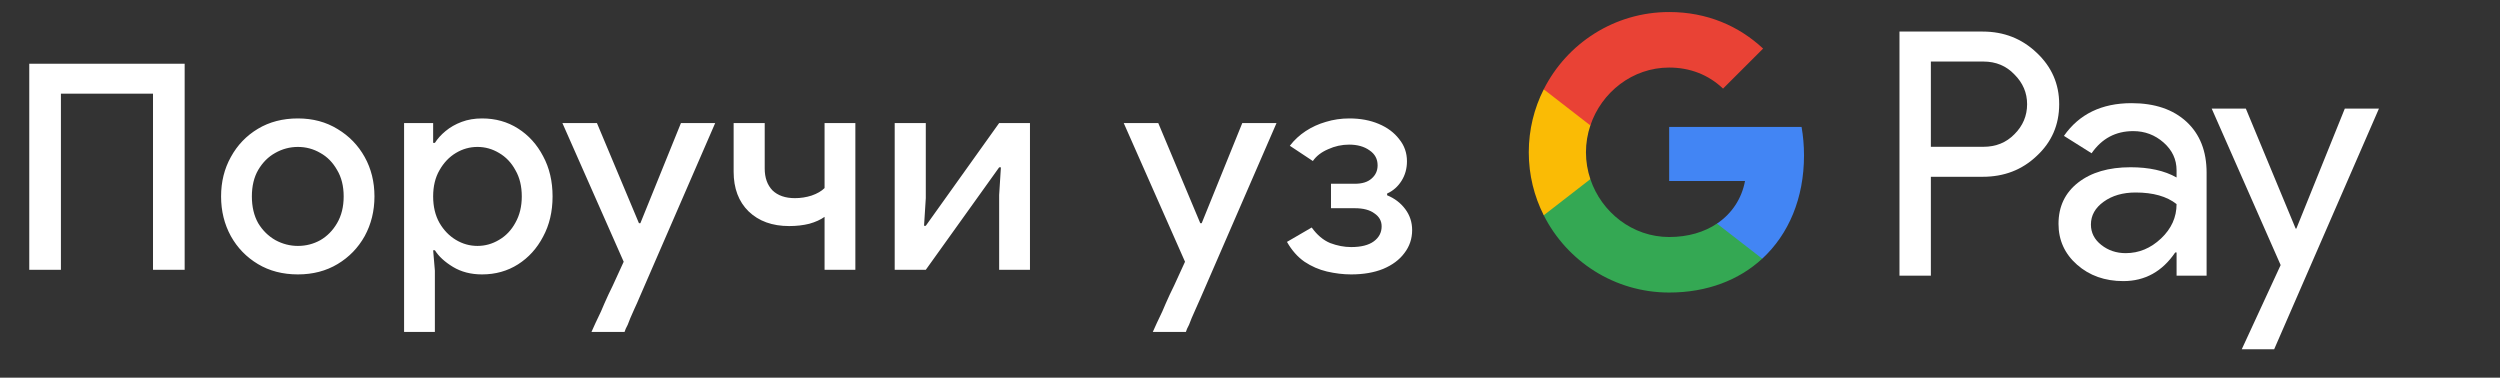 <svg width="139" height="21" viewBox="0 0 139 21" fill="none" xmlns="http://www.w3.org/2000/svg">
<rect x="0" y="0" width="139" height="21" fill="#333333" stroke="none"/>
<g id="sr_order_with_Pay_NBG">
<path id="Left Text" d="M1.627 15.001V3.545H10.267V15.001H8.507V5.209H3.387V15.001H1.627ZM16.564 15.257C15.721 15.257 14.98 15.065 14.34 14.681C13.7 14.297 13.198 13.779 12.836 13.129C12.473 12.467 12.292 11.731 12.292 10.921C12.292 10.11 12.473 9.379 12.836 8.729C13.198 8.067 13.7 7.545 14.34 7.161C14.98 6.777 15.721 6.585 16.564 6.585C17.396 6.585 18.132 6.782 18.772 7.177C19.412 7.561 19.913 8.078 20.276 8.729C20.638 9.379 20.82 10.11 20.82 10.921C20.82 11.731 20.638 12.467 20.276 13.129C19.913 13.779 19.412 14.297 18.772 14.681C18.132 15.065 17.396 15.257 16.564 15.257ZM16.564 13.673C17.012 13.673 17.428 13.566 17.812 13.353C18.196 13.129 18.505 12.814 18.74 12.409C18.985 11.993 19.108 11.497 19.108 10.921C19.108 10.345 18.985 9.854 18.74 9.449C18.505 9.033 18.196 8.718 17.812 8.505C17.428 8.281 17.012 8.169 16.564 8.169C16.116 8.169 15.694 8.281 15.3 8.505C14.916 8.718 14.601 9.033 14.356 9.449C14.121 9.854 14.004 10.345 14.004 10.921C14.004 11.497 14.121 11.993 14.356 12.409C14.601 12.814 14.921 13.129 15.316 13.353C15.71 13.566 16.126 13.673 16.564 13.673ZM22.467 18.457V6.841H24.083V7.945H24.179C24.328 7.71 24.526 7.491 24.771 7.289C25.027 7.075 25.326 6.905 25.667 6.777C26.008 6.649 26.387 6.585 26.803 6.585C27.55 6.585 28.216 6.771 28.803 7.145C29.39 7.518 29.854 8.03 30.195 8.681C30.547 9.331 30.723 10.078 30.723 10.921C30.723 11.763 30.547 12.51 30.195 13.161C29.854 13.811 29.39 14.323 28.803 14.697C28.216 15.07 27.55 15.257 26.803 15.257C26.184 15.257 25.646 15.118 25.187 14.841C24.728 14.563 24.392 14.254 24.179 13.913H24.083L24.179 15.049V18.457H22.467ZM26.547 13.673C26.974 13.673 27.374 13.561 27.747 13.337C28.131 13.113 28.435 12.793 28.659 12.377C28.894 11.961 29.011 11.475 29.011 10.921C29.011 10.355 28.894 9.87 28.659 9.465C28.435 9.049 28.131 8.729 27.747 8.505C27.374 8.281 26.974 8.169 26.547 8.169C26.12 8.169 25.72 8.281 25.347 8.505C24.974 8.729 24.67 9.049 24.435 9.465C24.2 9.87 24.083 10.355 24.083 10.921C24.083 11.486 24.2 11.977 24.435 12.393C24.67 12.798 24.974 13.113 25.347 13.337C25.72 13.561 26.12 13.673 26.547 13.673ZM34.901 18.057C34.869 18.131 34.832 18.206 34.789 18.281C34.757 18.366 34.736 18.425 34.725 18.457H32.885C32.939 18.339 33.013 18.174 33.109 17.961C33.216 17.747 33.317 17.534 33.413 17.321C33.477 17.182 33.541 17.033 33.605 16.873C33.68 16.713 33.755 16.547 33.829 16.377C33.915 16.206 33.995 16.041 34.069 15.881L34.677 14.553L31.269 6.841H33.189L35.525 12.409H35.605L37.861 6.841H39.765L35.541 16.569C35.467 16.75 35.381 16.942 35.285 17.145C35.2 17.347 35.12 17.529 35.045 17.689C34.981 17.859 34.933 17.982 34.901 18.057ZM45.846 15.001V12.057C45.622 12.217 45.339 12.345 44.998 12.441C44.657 12.526 44.283 12.569 43.878 12.569C42.939 12.569 42.187 12.297 41.622 11.753C41.067 11.209 40.79 10.473 40.79 9.545V6.841H42.518V9.369C42.518 9.881 42.662 10.286 42.95 10.585C43.249 10.873 43.665 11.017 44.198 11.017C44.518 11.017 44.827 10.969 45.126 10.873C45.435 10.766 45.675 10.627 45.846 10.457V6.841H47.558V15.001H45.846ZM49.745 15.001V6.841H51.474V11.017L51.377 12.553H51.474L55.553 6.841H57.266V15.001H55.553V10.841L55.65 9.305H55.553L51.474 15.001H49.745ZM66.111 18.057C66.079 18.131 66.041 18.206 65.999 18.281C65.967 18.366 65.945 18.425 65.935 18.457H64.095C64.148 18.339 64.223 18.174 64.319 17.961C64.425 17.747 64.527 17.534 64.623 17.321C64.687 17.182 64.751 17.033 64.815 16.873C64.889 16.713 64.964 16.547 65.039 16.377C65.124 16.206 65.204 16.041 65.279 15.881L65.887 14.553L62.479 6.841H64.399L66.735 12.409H66.815L69.071 6.841H70.975L66.751 16.569C66.676 16.75 66.591 16.942 66.495 17.145C66.409 17.347 66.329 17.529 66.255 17.689C66.191 17.859 66.143 17.982 66.111 18.057ZM75.123 15.257C74.686 15.257 74.238 15.203 73.779 15.097C73.331 14.99 72.915 14.809 72.531 14.553C72.147 14.286 71.822 13.918 71.555 13.449L72.931 12.649C73.23 13.065 73.571 13.353 73.955 13.513C74.35 13.662 74.739 13.737 75.123 13.737C75.678 13.737 76.099 13.63 76.387 13.417C76.675 13.203 76.819 12.926 76.819 12.585C76.819 12.286 76.686 12.046 76.419 11.865C76.163 11.673 75.8 11.577 75.331 11.577H74.003V10.217H75.331C75.737 10.217 76.046 10.121 76.259 9.929C76.483 9.737 76.595 9.491 76.595 9.193C76.595 8.841 76.446 8.563 76.147 8.361C75.849 8.147 75.47 8.041 75.011 8.041C74.606 8.041 74.216 8.126 73.843 8.297C73.47 8.457 73.187 8.675 72.995 8.953L71.715 8.105C71.96 7.785 72.254 7.513 72.595 7.289C72.936 7.065 73.31 6.894 73.715 6.777C74.131 6.649 74.569 6.585 75.027 6.585C75.635 6.585 76.179 6.686 76.659 6.889C77.139 7.091 77.518 7.374 77.795 7.737C78.083 8.089 78.227 8.499 78.227 8.969C78.227 9.374 78.126 9.737 77.923 10.057C77.721 10.377 77.454 10.611 77.123 10.761V10.857C77.539 11.027 77.875 11.283 78.131 11.625C78.387 11.966 78.515 12.355 78.515 12.793C78.515 13.273 78.371 13.699 78.083 14.073C77.806 14.446 77.411 14.739 76.899 14.953C76.398 15.155 75.806 15.257 75.123 15.257Z" fill="white"/>
<g id="GPay (Dark)">
<g id="GPay">
<g id="Pay">
<path id="Fill 1" fill-rule="evenodd" clip-rule="evenodd" d="M107.356 3.423V8.162H110.278C110.974 8.162 111.55 7.928 112.005 7.46C112.473 6.993 112.707 6.436 112.707 5.792C112.707 5.161 112.473 4.61 112.005 4.143C111.55 3.663 110.974 3.422 110.278 3.422H107.356V3.423ZM107.356 9.83V15.326H105.611V1.755H110.24C111.417 1.755 112.415 2.148 113.238 2.931C114.073 3.714 114.491 4.668 114.491 5.792C114.491 6.942 114.073 7.903 113.238 8.673C112.428 9.444 111.429 9.829 110.24 9.829H107.356V9.83Z" fill="white"/>
<path id="Fill 3" fill-rule="evenodd" clip-rule="evenodd" d="M116.255 12.483C116.255 12.938 116.448 13.317 116.834 13.62C117.22 13.924 117.672 14.075 118.19 14.075C118.924 14.075 119.578 13.803 120.153 13.261C120.729 12.717 121.017 12.079 121.017 11.347C120.472 10.917 119.713 10.703 118.74 10.703C118.031 10.703 117.44 10.874 116.966 11.215C116.492 11.556 116.255 11.977 116.255 12.483M118.513 5.736C119.803 5.736 120.821 6.08 121.569 6.769C122.314 7.458 122.687 8.402 122.687 9.602V15.326H121.018V14.037H120.942C120.221 15.098 119.259 15.629 118.058 15.629C117.033 15.629 116.176 15.326 115.487 14.72C114.797 14.113 114.453 13.355 114.453 12.445C114.453 11.485 114.816 10.721 115.543 10.152C116.271 9.584 117.241 9.299 118.456 9.299C119.492 9.299 120.346 9.488 121.017 9.868V9.469C121.017 8.862 120.776 8.348 120.296 7.925C119.814 7.501 119.252 7.29 118.607 7.29C117.633 7.29 116.862 7.7 116.293 8.522L114.755 7.555C115.603 6.342 116.855 5.736 118.513 5.736" fill="white"/>
<path id="Fill 5" fill-rule="evenodd" clip-rule="evenodd" d="M132.269 6.039L126.443 19.42H124.641L126.804 14.738L122.971 6.039H124.869L127.639 12.711H127.677L130.371 6.039H132.269Z" fill="white"/>
</g>
<g id="G">
<path id="Fill 8" fill-rule="evenodd" clip-rule="evenodd" d="M100.303 8.645C100.303 8.096 100.256 7.566 100.168 7.059H92.806V10.062H97.023C96.842 11.041 96.294 11.874 95.464 12.432V14.383H97.98C99.454 13.025 100.303 11.018 100.303 8.645" fill="#4285F4"/>
<path id="Fill 10" fill-rule="evenodd" clip-rule="evenodd" d="M92.806 16.265C94.913 16.265 96.687 15.574 97.98 14.383L95.464 12.432C94.763 12.903 93.861 13.178 92.806 13.178C90.77 13.178 89.042 11.807 88.424 9.96H85.832V11.969C87.116 14.516 89.757 16.265 92.806 16.265" fill="#34A853"/>
<path id="Fill 12" fill-rule="evenodd" clip-rule="evenodd" d="M88.424 9.96C88.266 9.488 88.179 8.986 88.179 8.467C88.179 7.948 88.266 7.446 88.424 6.975V4.966H85.832C85.3 6.018 85 7.208 85 8.467C85 9.727 85.3 10.916 85.832 11.969L88.424 9.96Z" fill="#FABB05"/>
<path id="Fill 14" fill-rule="evenodd" clip-rule="evenodd" d="M92.806 3.756C93.957 3.756 94.988 4.151 95.801 4.926V4.927L98.029 2.701C96.676 1.442 94.912 0.669 92.806 0.669C89.757 0.669 87.116 2.418 85.832 4.966L88.424 6.975C89.042 5.127 90.77 3.756 92.806 3.756" fill="#E94235"/>
</g>
</g>
</g>
</g>
</svg>
